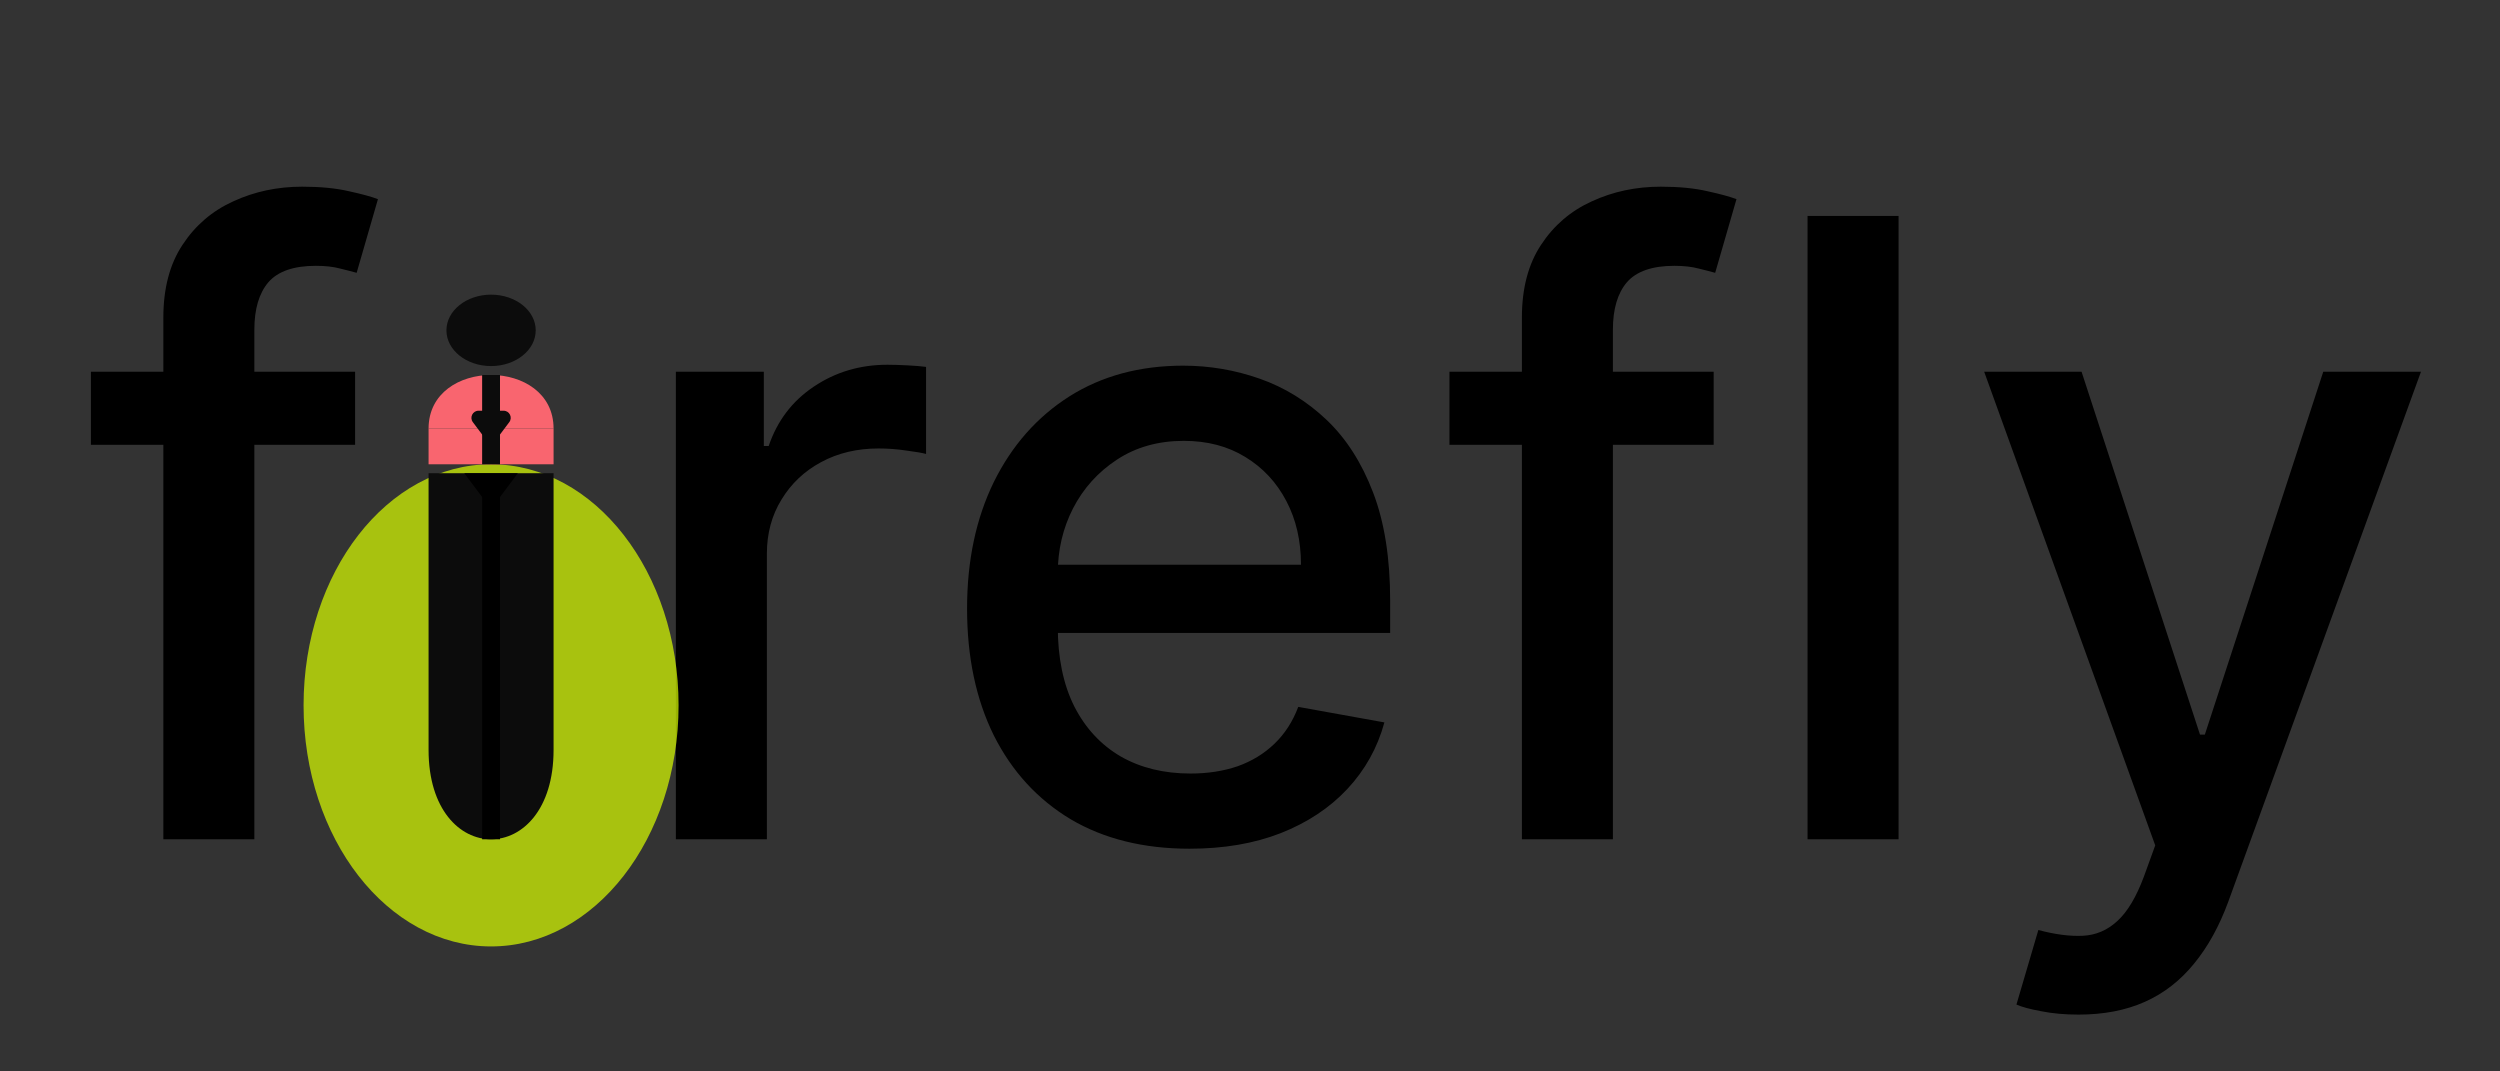 <svg xmlns="http://www.w3.org/2000/svg" viewBox="0 0 140 60" role="img" aria-label="firefly">
  <rect x="0" y="0" width="140" height="60" fill="#333333" stroke="none"/>
  <path id="logo-text" d="M19.886 20.818V24.909H5.091V20.818H19.886ZM9.148 47V17.784C9.148 16.148 9.506 14.79 10.222 13.71C10.938 12.619 11.886 11.807 13.068 11.273C14.25 10.727 15.534 10.454 16.921 10.454C17.943 10.454 18.818 10.54 19.546 10.71C20.273 10.869 20.812 11.017 21.165 11.153L19.972 15.278C19.733 15.21 19.426 15.131 19.051 15.04C18.676 14.938 18.222 14.886 17.688 14.886C16.449 14.886 15.562 15.193 15.028 15.807C14.506 16.421 14.244 17.307 14.244 18.466V47H9.148ZM37.848 47V20.818H42.774V24.977H43.047C43.524 23.568 44.365 22.46 45.57 21.653C46.785 20.835 48.16 20.426 49.695 20.426C50.013 20.426 50.388 20.438 50.82 20.46C51.263 20.483 51.609 20.511 51.859 20.546V25.421C51.655 25.364 51.291 25.301 50.769 25.233C50.246 25.153 49.723 25.114 49.2 25.114C47.996 25.114 46.922 25.369 45.979 25.881C45.047 26.381 44.308 27.079 43.763 27.977C43.217 28.864 42.945 29.875 42.945 31.011V47H37.848ZM66.617 47.528C64.037 47.528 61.815 46.977 59.952 45.875C58.099 44.761 56.668 43.199 55.656 41.188C54.656 39.165 54.156 36.795 54.156 34.08C54.156 31.398 54.656 29.034 55.656 26.989C56.668 24.943 58.077 23.347 59.883 22.199C61.702 21.051 63.827 20.477 66.258 20.477C67.736 20.477 69.168 20.722 70.554 21.21C71.94 21.699 73.185 22.466 74.287 23.511C75.389 24.557 76.258 25.915 76.895 27.585C77.531 29.244 77.849 31.261 77.849 33.636V35.443H57.037V31.625H72.855C72.855 30.284 72.582 29.097 72.037 28.062C71.492 27.017 70.724 26.193 69.736 25.591C68.758 24.989 67.611 24.688 66.293 24.688C64.861 24.688 63.611 25.04 62.543 25.744C61.486 26.438 60.668 27.347 60.088 28.472C59.52 29.585 59.236 30.796 59.236 32.102V35.085C59.236 36.835 59.543 38.324 60.156 39.551C60.781 40.778 61.651 41.716 62.764 42.364C63.878 43 65.179 43.318 66.668 43.318C67.633 43.318 68.514 43.182 69.31 42.909C70.105 42.625 70.793 42.205 71.372 41.648C71.952 41.091 72.395 40.403 72.702 39.585L77.526 40.455C77.139 41.875 76.446 43.119 75.446 44.188C74.457 45.244 73.213 46.068 71.713 46.659C70.224 47.239 68.526 47.528 66.617 47.528ZM95.965 20.818V24.909H81.169V20.818H95.965ZM85.226 47V17.784C85.226 16.148 85.584 14.79 86.3 13.71C87.016 12.619 87.965 11.807 89.146 11.273C90.328 10.727 91.612 10.454 92.999 10.454C94.021 10.454 94.896 10.54 95.624 10.71C96.351 10.869 96.891 11.017 97.243 11.153L96.05 15.278C95.811 15.21 95.504 15.131 95.129 15.04C94.754 14.938 94.3 14.886 93.766 14.886C92.527 14.886 91.641 15.193 91.106 15.807C90.584 16.421 90.322 17.307 90.322 18.466V47H85.226ZM106.32 12.091V47H101.223V12.091H106.32ZM116.398 56.818C115.636 56.818 114.943 56.756 114.318 56.631C113.693 56.517 113.227 56.392 112.92 56.256L114.148 52.08C115.08 52.33 115.909 52.438 116.636 52.403C117.364 52.369 118.006 52.097 118.562 51.585C119.131 51.074 119.631 50.239 120.062 49.08L120.693 47.341L111.114 20.818H116.568L123.199 41.136H123.472L130.102 20.818H135.574L124.784 50.494C124.284 51.858 123.648 53.011 122.875 53.955C122.102 54.909 121.182 55.625 120.114 56.102C119.045 56.58 117.807 56.818 116.398 56.818Z" />
  <g id="logo-firefly">
    <ellipse cx="27.5" cy="39.5" rx="10.5" ry="13.5" fill="#DBFF00" fill-opacity="0.7" />
    <path d="M31 42C31 48.667 24 48.667 24 42H27.5H31Z" fill="#0C0C0C" />
    <path d="M31 24C31 20 24 20 24 24H27.5H31Z" fill="#F9656F" />
    <rect x="24" y="26.5" width="7" height="15.5" fill="#0C0C0C" />
    <rect x="24" y="24" width="7" height="2" fill="#F9656F" />
    <path d="M27.5 21V26" stroke="#0C0C0C" />
    <path d="M27.5 28.5L29 26.5H26L27.5 28.5Z" fill="black" />
    <path d="M27.18 24.573C27.34 24.787 27.66 24.787 27.82 24.573L28.52 23.64C28.718 23.376 28.53 23 28.2 23H26.8C26.47 23 26.282 23.376 26.48 23.64L27.18 24.573Z" fill="#0C0C0C" />
    <path d="M27.5 27V47" stroke="black" />
    <ellipse cx="27.5" cy="18.5" rx="2.5" ry="2" fill="#0C0C0C" />
  </g>
</svg>